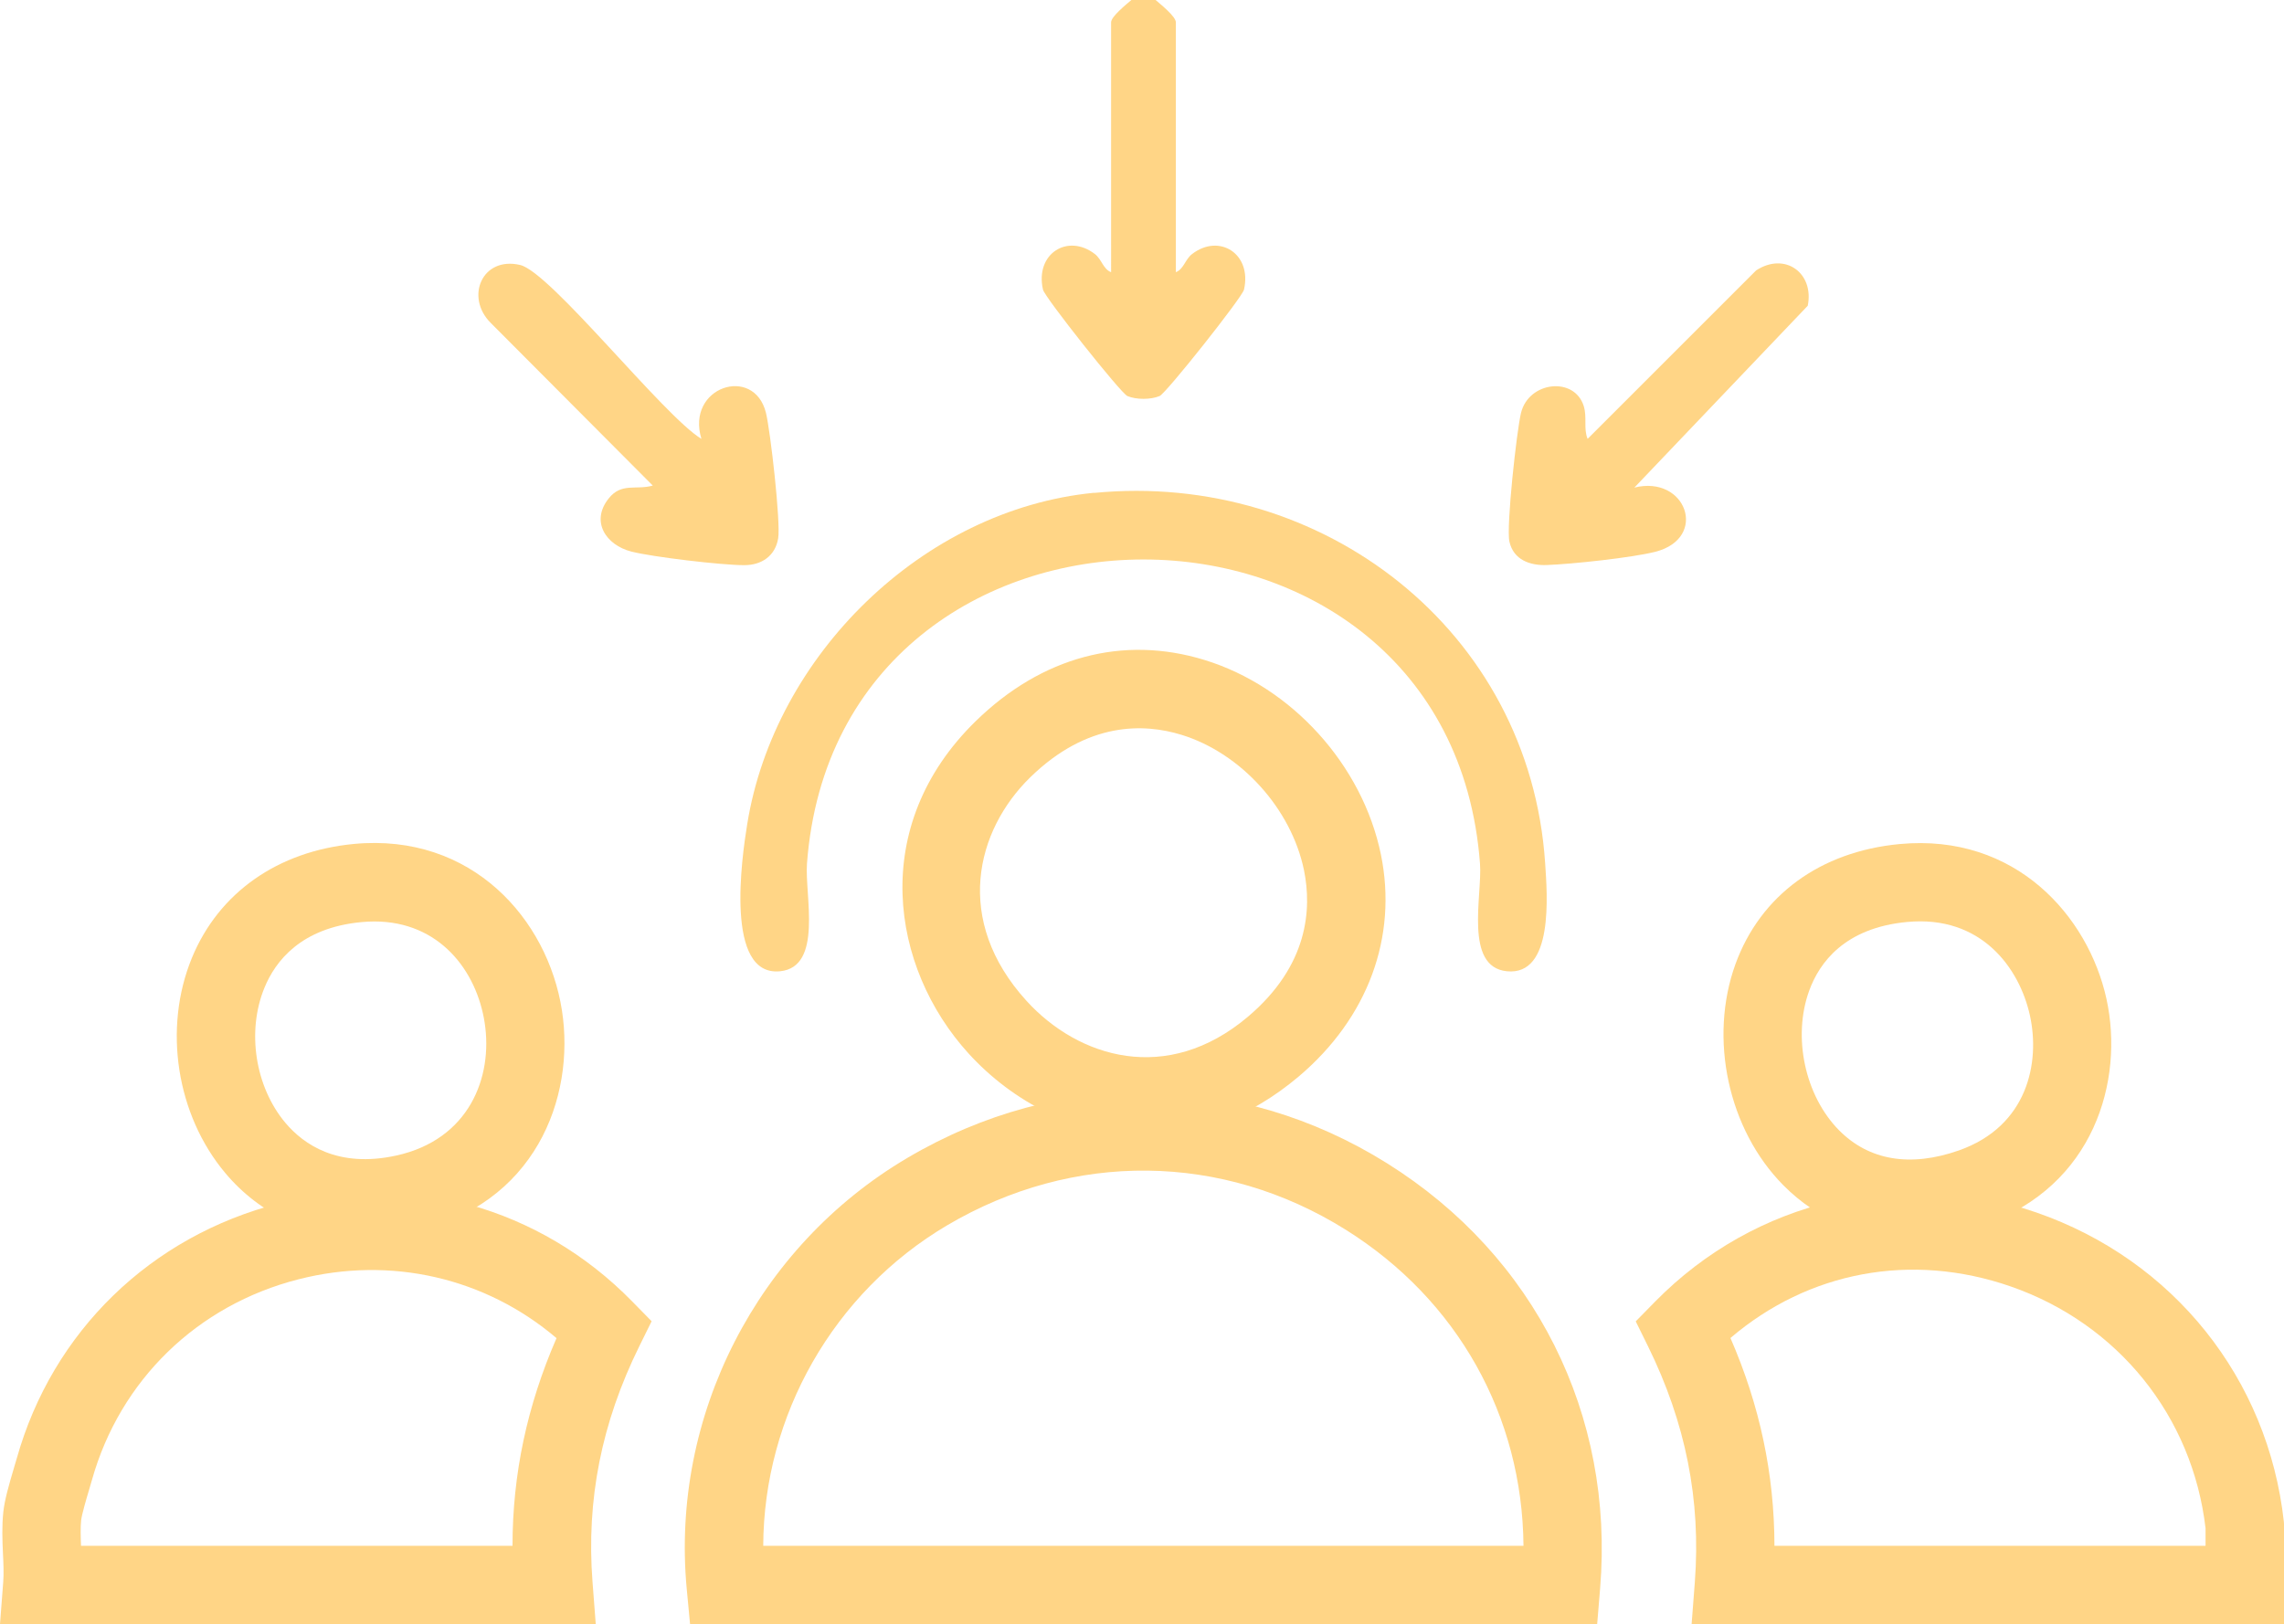 <?xml version="1.0" encoding="UTF-8"?>
<svg id="Layer_2" data-name="Layer 2" xmlns="http://www.w3.org/2000/svg" viewBox="0 0 177.01 125.9">
  <defs>
    <style>
      .cls-1 {
        fill: #ffd586;
      }
    </style>
  </defs>
  <g id="Layer_1-2" data-name="Layer 1">
    <g id="yNDjaN.tif">
      <g>
        <path class="cls-1" d="M123.79,125.9H53.48l-.26-2.75c-1.25-13.41,5.46-26.52,17.1-33.39,11.77-6.95,25.68-6.79,37.2.43,11.43,7.16,17.6,19.47,16.49,32.93l-.23,2.79ZM59.15,119.83h58.92c-.08-10.05-5.09-19.06-13.77-24.5-9.57-5.99-21.11-6.12-30.89-.35-8.82,5.21-14.22,14.75-14.26,24.85Z"/>
        <path class="cls-1" d="M46.15,125.9H0l.25-3.27c.05-.64.02-1.39-.02-2.19-.05-1.06-.09-2.15.03-3.26.1-.91.42-2.04.83-3.42.08-.26.15-.5.21-.71,2.77-9.84,10.38-17.23,20.34-19.77,9.97-2.55,20.2.29,27.35,7.6l1.51,1.54-.95,1.93c-2.93,5.93-4.12,11.91-3.63,18.28l.25,3.26ZM6.28,119.83h33.44c0-5.55,1.13-10.86,3.41-16.1-5.5-4.68-12.83-6.39-20-4.56-7.84,2-13.82,7.81-16,15.54-.06.23-.14.5-.23.79-.2.66-.56,1.9-.61,2.34-.06.57-.04,1.26-.01,2Z"/>
        <path class="cls-1" d="M177.01,125.9h-45.91l.25-3.26c.48-6.37-.71-12.35-3.63-18.28l-.95-1.93,1.51-1.54c7.75-7.88,19.07-10.53,29.54-6.9,10.61,3.68,17.96,12.87,19.18,23.98l.02.33v7.6ZM137.52,119.83h33.41v-1.36c-1.01-8.69-6.79-15.86-15.11-18.75-7.7-2.67-15.67-1.16-21.71,4,2.28,5.24,3.4,10.55,3.41,16.1Z"/>
        <path class="cls-1" d="M89.56,0c.38.33,1.57,1.28,1.57,1.73v19.37c.62-.25.72-1,1.26-1.41,2.11-1.62,4.65-.01,4.02,2.76-.13.59-6.04,8.04-6.54,8.25-.69.29-1.81.29-2.5,0-.5-.21-6.41-7.66-6.54-8.25-.63-2.78,1.91-4.38,4.02-2.76.54.42.64,1.17,1.26,1.41V1.73c0-.45,1.19-1.4,1.57-1.73h1.89Z"/>
        <path class="cls-1" d="M88.86,88.06c-5.42,0-10.41-2.67-13.8-6.4-6.04-6.64-7.78-17.62.56-25.76h0c5.12-5,11.42-6.68,17.73-4.74,6.75,2.07,12.24,8.13,13.67,15.08,1.31,6.4-1.01,12.67-6.36,17.2-3.87,3.27-7.94,4.62-11.79,4.62ZM79.85,60.25c-4.23,4.13-5.97,11.09-.3,17.33,4.03,4.43,10.9,6.54,17.17,1.23,4.69-3.97,4.95-8.36,4.34-11.35-.98-4.76-4.88-9.08-9.5-10.5-2.89-.89-7.27-1.04-11.71,3.29h0Z"/>
        <path class="cls-1" d="M84.79,38.21c17.68-1.72,33.77,10.64,34.96,28.72.16,2.42.68,8.73-2.97,8.36-3.34-.34-1.89-5.9-2.08-8.34-2.35-31.44-49.81-31.44-52.16,0-.18,2.44,1.26,8-2.08,8.34-4.31.44-2.97-8.83-2.55-11.41,2.11-13.07,13.6-24.38,26.87-25.68Z"/>
        <path class="cls-1" d="M28.31,95.91c-4.29,0-8.13-1.73-10.86-4.99-3.78-4.51-4.82-11.21-2.58-16.66,2.08-5.06,6.66-8.28,12.57-8.84h0c9.14-.86,15.01,5.84,16.11,12.9,1.06,6.83-2.11,15.12-11.57,17.18-1.25.27-2.47.4-3.66.4ZM29,71.43c-.32,0-.65.02-.99.05h0c-4.67.44-6.67,3.01-7.52,5.1-1.38,3.37-.72,7.66,1.62,10.45,1.43,1.7,4.08,3.53,8.58,2.55,5.66-1.23,7.53-6.07,6.87-10.31-.62-4.01-3.49-7.84-8.55-7.84Z"/>
        <path class="cls-1" d="M148.04,95.95c-3.75,0-7.17-1.38-9.83-4.07-4.28-4.32-5.8-11.38-3.71-17.15,1.94-5.33,6.57-8.72,12.72-9.3h0c9.01-.85,14.63,5.62,16.03,12,1.39,6.34-.97,14.52-9.43,17.49-1.98.69-3.92,1.04-5.79,1.04ZM147.79,71.47c-4.83.46-6.79,3.15-7.58,5.33-1.3,3.59-.33,8.13,2.31,10.81,2.32,2.35,5.53,2.89,9.29,1.57,5.34-1.88,6.31-6.81,5.51-10.46-.81-3.68-3.77-7.8-9.53-7.25h0Z"/>
        <path class="cls-1" d="M126.65,37.8c4.03-1.01,5.78,3.9,1.65,4.97-1.79.46-6.49.96-8.42,1.03-1.31.05-2.58-.4-2.9-1.81-.26-1.12.56-8.6.9-9.99.61-2.45,4.14-2.83,4.86-.52.27.87-.03,1.75.3,2.54l13.06-13.06c2.25-1.46,4.51.22,4,2.74l-13.44,14.1Z"/>
        <path class="cls-1" d="M54.36,34.02c-1.23-4.04,4.08-5.75,5-2.02.35,1.41,1.15,8.49.95,9.72-.22,1.38-1.3,2.1-2.65,2.09-1.73,0-7.06-.63-8.72-1.05-2-.51-3.19-2.35-1.76-4.13.99-1.24,2.11-.62,3.41-.99l-12.56-12.61c-2-1.99-.68-5.18,2.28-4.49,2.36.55,11.12,11.71,14.05,13.48Z"/>
      </g>
    </g>
  </g>
</svg>